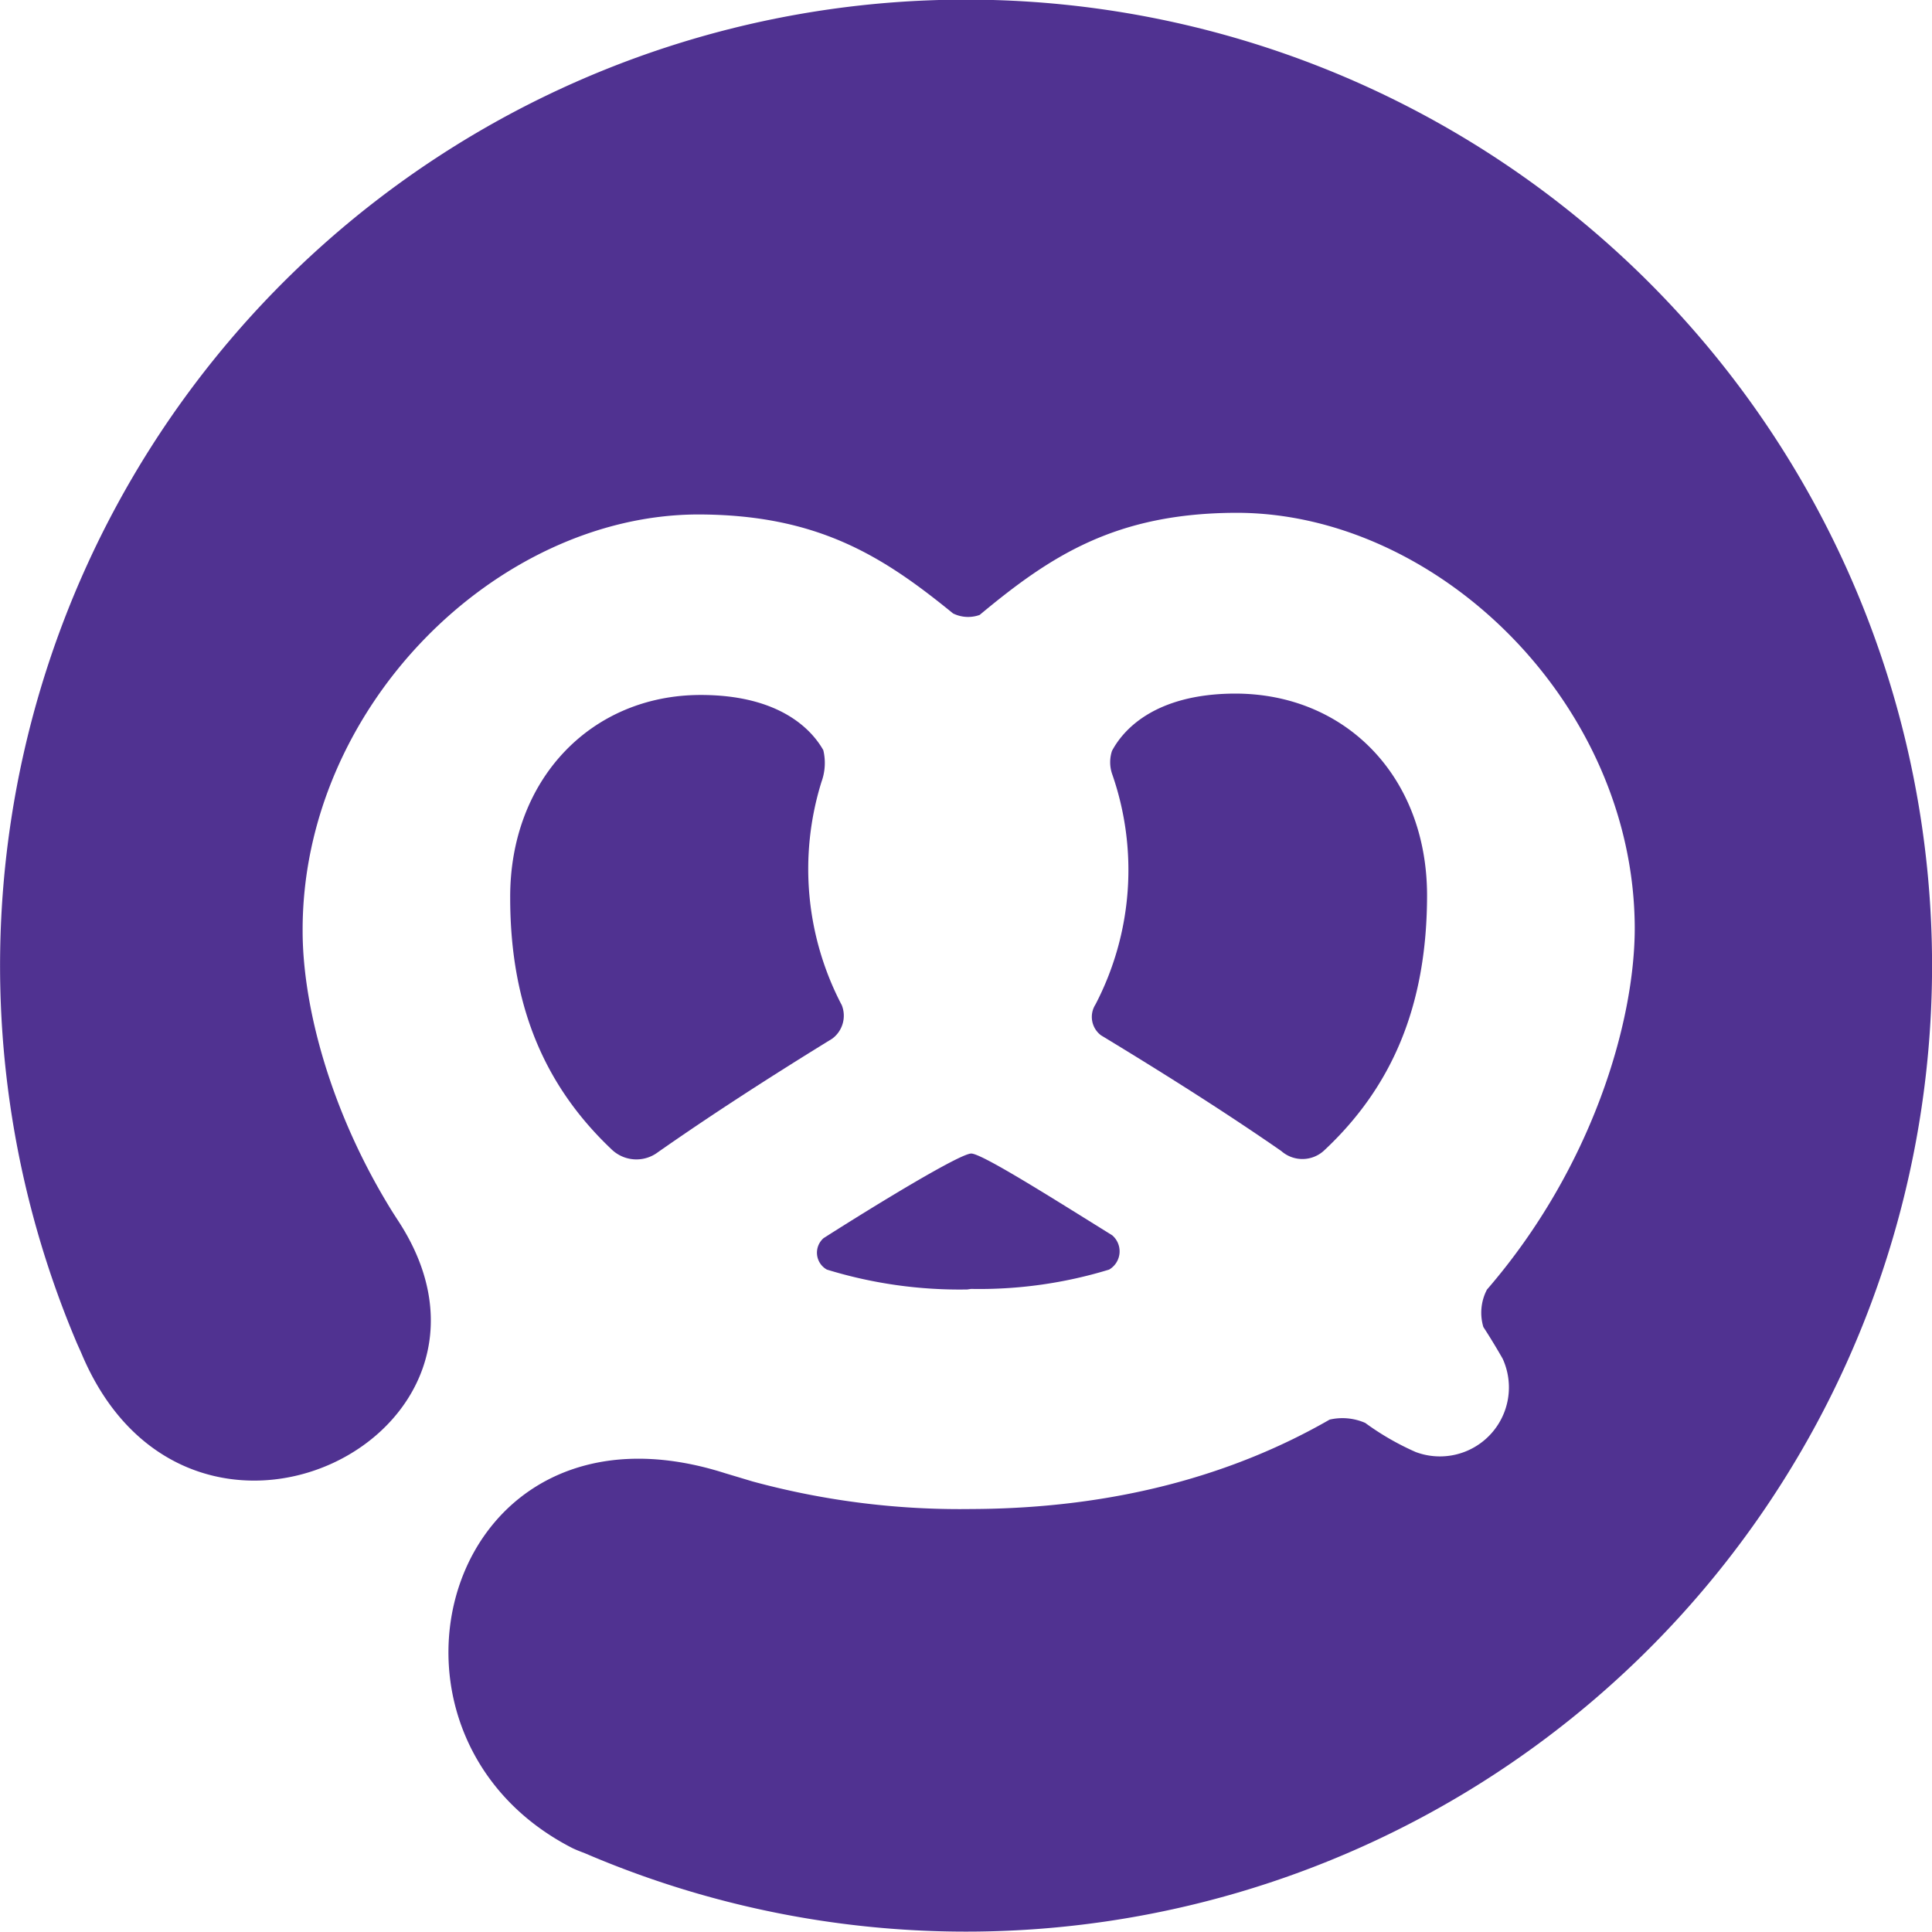 <svg id="Icon" xmlns="http://www.w3.org/2000/svg" viewBox="0 0 140 140"><defs><style>.cls-1{fill:#503291;}</style></defs><path class="cls-1" d="M92.85,83.41c-3.89-2.7-8.3-5.5-13.07-8.39a1.67,1.67,0,0,1-.4-2.23,21.09,21.09,0,0,0,1.2-16.73,2.63,2.63,0,0,1,0-1.65c.73-1.37,2.93-4.13,8.92-4.15,8,0,13.89,6,13.91,14.59,0,8.18-2.64,14-7.43,18.49A2.31,2.31,0,0,1,92.85,83.41Z"/><path class="cls-1" d="M47.68,83.49c3.77-2.64,8-5.38,12.62-8.22A2.07,2.07,0,0,0,61,72.84a21.24,21.24,0,0,1-1.47-16.19,4,4,0,0,0,.13-2.29c-.79-1.4-3.06-4-8.88-4-7.95,0-13.84,6.13-13.81,14.69,0,8.08,2.66,13.81,7.38,18.27A2.59,2.59,0,0,0,47.68,83.49Z"/><path class="cls-1" d="M41.4,133.88c.31.16.64.28,1,.42A70,70,0,1,0,5.5,97.16c.1.25.3.67.41.93,7.76,18.47,33,5.92,23-9.54l-.42-.65c-4.58-7.33-6.54-15-6.56-20.35C21.83,51.24,36,37.33,50.55,37.28c8.67,0,13.4,3,18.51,7.17a2.46,2.46,0,0,0,1.93.11c5.15-4.29,9.86-7.38,18.61-7.4,14.55,0,28.81,13.78,28.86,30.08,0,6.78-3.06,17.36-10.71,26.21a3.61,3.61,0,0,0-.26,2.71c.74,1.13,1.4,2.3,1.4,2.3a5,5,0,0,1-6.3,6.76,19.48,19.48,0,0,1-3.66-2.11,4.12,4.12,0,0,0-2.58-.24c-6.78,3.9-15.37,6.45-26,6.48a57.24,57.24,0,0,1-15.82-2l-2-.6C32.26,100.29,25.29,125.54,41.4,133.88Z"/><path class="cls-1" d="M70.09,93.44A32.69,32.69,0,0,1,59.92,92a1.4,1.4,0,0,1-.24-2.28c4-2.55,9.9-6.13,10.7-6.13s6.24,3.46,10.21,5.92A1.53,1.53,0,0,1,80.37,92a32.1,32.1,0,0,1-10,1.4Z"/></svg>